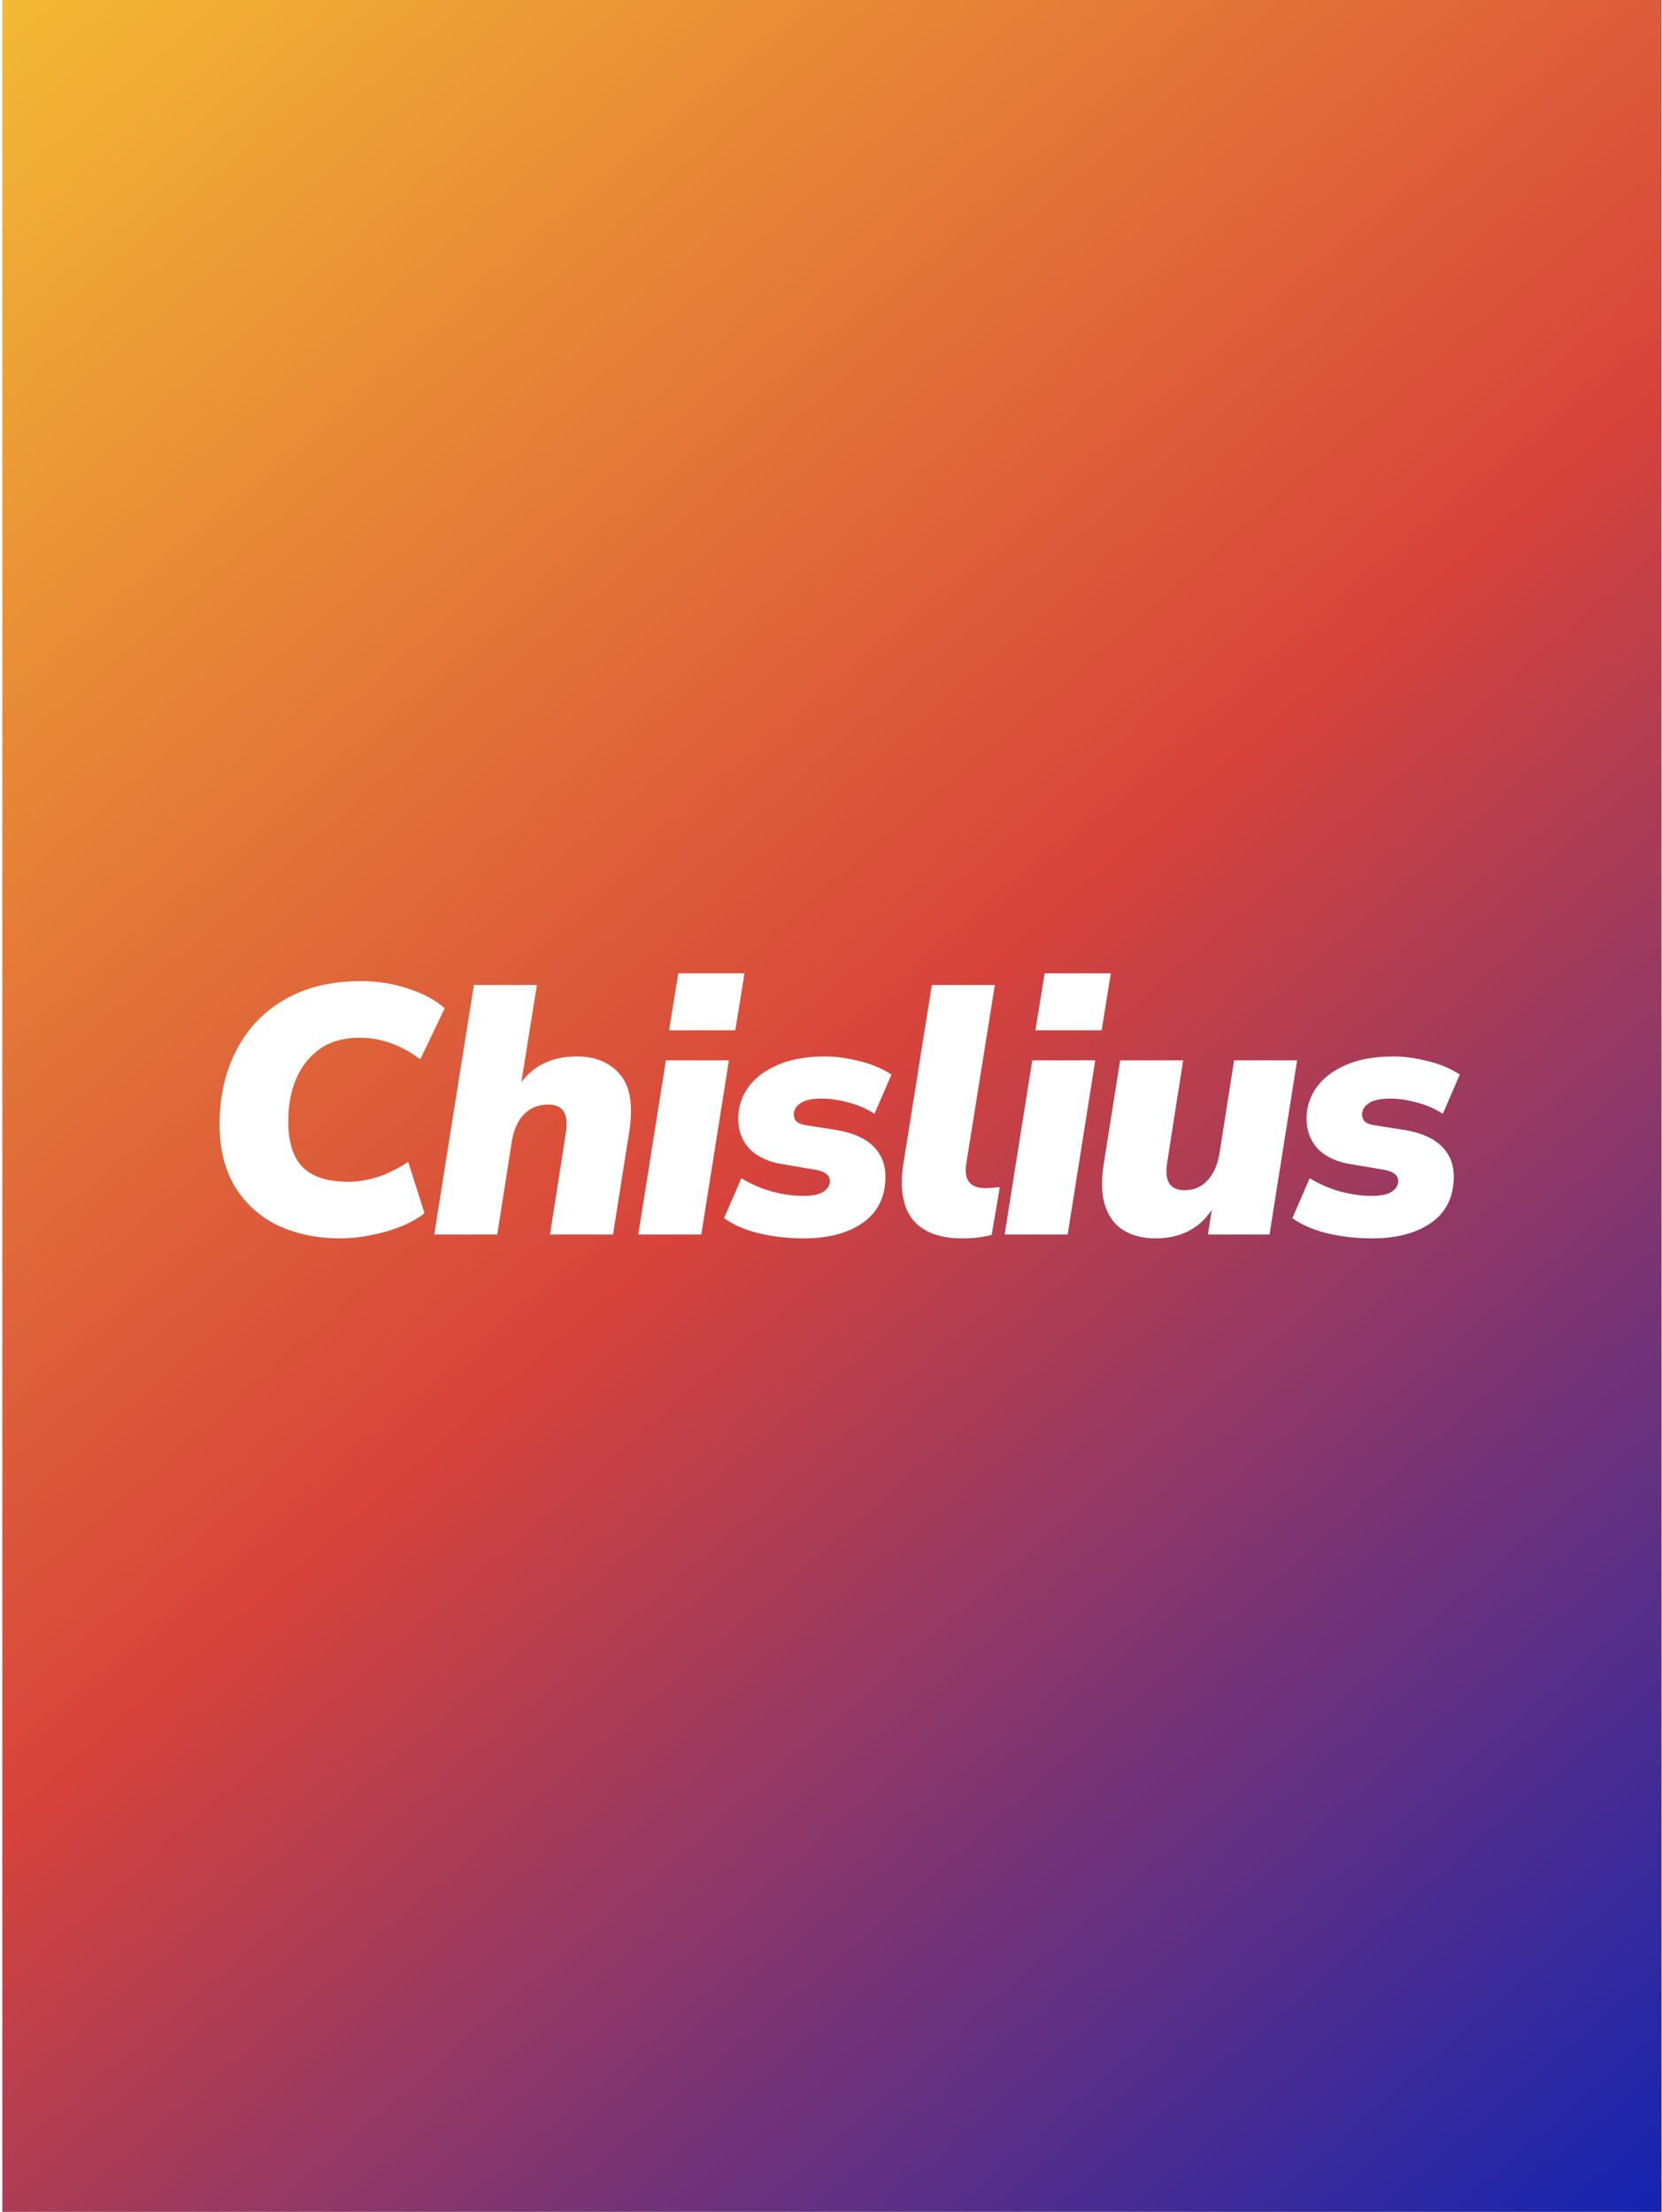 <svg width="601" height="800" viewBox="0 0 601 800" fill="none" xmlns="http://www.w3.org/2000/svg">
<rect width="600" height="800" transform="translate(0.833)" fill="url(#paint0_linear_26_8)"/>
<g filter="url(#filter0_d_26_8)">
<path d="M123.174 443.908C114.811 443.908 107.301 442.372 100.645 439.3C94.075 436.143 88.87 431.492 85.029 425.348C81.275 419.119 79.397 411.481 79.397 402.436C79.397 395.183 80.507 388.441 82.725 382.212C84.944 375.983 88.187 370.521 92.454 365.828C96.805 361.135 102.139 357.465 108.453 354.82C114.853 352.175 122.192 350.852 130.469 350.852C136.613 350.852 142.416 351.791 147.878 353.668C153.339 355.46 157.648 357.807 160.806 360.708L151.974 379.14C145.062 373.935 137.723 371.332 129.958 371.332C124.24 371.332 119.461 372.697 115.621 375.428C111.867 378.073 109.008 381.7 107.045 386.308C105.168 390.831 104.229 395.908 104.229 401.54C104.229 409.049 105.979 414.596 109.477 418.18C112.976 421.679 118.48 423.428 125.989 423.428C129.317 423.428 132.773 422.873 136.357 421.764C139.941 420.655 143.696 418.82 147.621 416.26L153.509 434.82C151.12 436.697 148.219 438.319 144.805 439.684C141.392 441.049 137.808 442.073 134.053 442.756C130.299 443.524 126.672 443.908 123.174 443.908ZM157.032 442.5L171.368 352.26H194.153L188.521 387.46C193.129 381.231 199.827 378.116 208.617 378.116C215.358 378.116 220.563 380.292 224.233 384.644C227.902 388.911 229.011 395.78 227.561 405.252L221.673 442.5H198.889L204.649 405.636C205.161 402.308 204.905 399.791 203.881 398.084C202.942 396.377 201.022 395.524 198.121 395.524C194.622 395.524 191.721 396.719 189.417 399.108C187.198 401.412 185.747 404.697 185.065 408.964L179.817 442.5H157.032ZM241.954 368.644L245.282 348.036H269.218L265.89 368.644H241.954ZM230.818 442.5L240.802 379.524H263.586L253.602 442.5H230.818ZM290.625 443.908C285.079 443.908 279.745 443.311 274.625 442.116C269.591 440.921 265.324 439.087 261.825 436.612L268.097 422.148C271.255 424.111 274.839 425.689 278.849 426.884C282.945 427.993 286.828 428.548 290.497 428.548C293.825 428.548 296.257 428.036 297.793 427.012C299.329 425.988 300.097 424.708 300.097 423.172C300.097 422.063 299.671 421.209 298.817 420.612C298.049 419.929 296.727 419.417 294.849 419.076L283.457 417.156C278.167 416.388 274.071 414.553 271.169 411.652C268.353 408.665 266.945 404.953 266.945 400.516C266.945 396.591 268.097 392.921 270.401 389.508C272.791 386.095 276.289 383.364 280.897 381.316C285.591 379.183 291.436 378.116 298.433 378.116C302.273 378.116 306.369 378.671 310.721 379.78C315.073 380.804 318.956 382.425 322.369 384.644L316.225 398.852C313.324 396.975 310.167 395.609 306.753 394.756C303.425 393.817 300.225 393.348 297.153 393.348C293.655 393.348 291.095 393.903 289.473 395.012C287.852 396.121 287.041 397.487 287.041 399.108C287.041 400.047 287.34 400.857 287.937 401.54C288.62 402.223 289.729 402.692 291.265 402.948L302.657 404.74C308.545 405.764 312.94 407.727 315.841 410.628C318.743 413.529 320.193 417.156 320.193 421.508C320.193 428.847 317.463 434.436 312.001 438.276C306.625 442.031 299.5 443.908 290.625 443.908ZM348.109 443.908C339.747 443.908 333.731 441.647 330.061 437.124C326.477 432.601 325.325 426.031 326.605 417.412L336.973 352.26H359.757L349.389 417.028C348.536 422.831 350.84 425.732 356.301 425.732C357.155 425.732 358.008 425.689 358.861 425.604C359.8 425.519 360.696 425.433 361.549 425.348L358.605 442.628C355.533 443.481 352.035 443.908 348.109 443.908ZM374.433 368.644L377.761 348.036H401.697L398.369 368.644H374.433ZM363.297 442.5L373.281 379.524H396.065L386.081 442.5H363.297ZM417.985 443.908C413.463 443.908 409.623 442.969 406.465 441.092C403.308 439.215 401.047 436.271 399.681 432.26C398.316 428.249 398.145 423.087 399.169 416.772L405.057 379.524H427.841L422.081 416.388C420.972 423.129 423.063 426.5 428.353 426.5C431.681 426.5 434.455 425.305 436.673 422.916C438.892 420.527 440.343 417.199 441.025 412.932L446.273 379.524H469.057L459.073 442.5H436.801L438.209 433.54C435.991 436.953 433.132 439.556 429.633 441.348C426.135 443.055 422.252 443.908 417.985 443.908ZM496.14 443.908C490.594 443.908 485.26 443.311 480.14 442.116C475.106 440.921 470.839 439.087 467.34 436.612L473.612 422.148C476.77 424.111 480.354 425.689 484.364 426.884C488.46 427.993 492.343 428.548 496.012 428.548C499.34 428.548 501.772 428.036 503.308 427.012C504.844 425.988 505.612 424.708 505.612 423.172C505.612 422.063 505.186 421.209 504.332 420.612C503.564 419.929 502.242 419.417 500.364 419.076L488.972 417.156C483.682 416.388 479.586 414.553 476.684 411.652C473.868 408.665 472.46 404.953 472.46 400.516C472.46 396.591 473.612 392.921 475.916 389.508C478.306 386.095 481.804 383.364 486.412 381.316C491.106 379.183 496.951 378.116 503.948 378.116C507.788 378.116 511.884 378.671 516.236 379.78C520.588 380.804 524.471 382.425 527.884 384.644L521.74 398.852C518.839 396.975 515.682 395.609 512.268 394.756C508.94 393.817 505.74 393.348 502.668 393.348C499.17 393.348 496.61 393.903 494.988 395.012C493.367 396.121 492.556 397.487 492.556 399.108C492.556 400.047 492.855 400.857 493.452 401.54C494.135 402.223 495.244 402.692 496.78 402.948L508.172 404.74C514.06 405.764 518.455 407.727 521.356 410.628C524.258 413.529 525.708 417.156 525.708 421.508C525.708 428.847 522.978 434.436 517.516 438.276C512.14 442.031 505.015 443.908 496.14 443.908Z" fill="white"/>
</g>
<defs>
<filter id="filter0_d_26_8" x="71.698" y="344.336" width="463.887" height="111.272" filterUnits="userSpaceOnUse" color-interpolation-filters="sRGB">
<feFlood flood-opacity="0" result="BackgroundImageFix"/>
<feColorMatrix in="SourceAlpha" type="matrix" values="0 0 0 0 0 0 0 0 0 0 0 0 0 0 0 0 0 0 127 0" result="hardAlpha"/>
<feOffset dy="4"/>
<feGaussianBlur stdDeviation="3.85"/>
<feComposite in2="hardAlpha" operator="out"/>
<feColorMatrix type="matrix" values="0 0 0 0 0 0 0 0 0 0 0 0 0 0 0 0 0 0 0.25 0"/>
<feBlend mode="normal" in2="BackgroundImageFix" result="effect1_dropShadow_26_8"/>
<feBlend mode="normal" in="SourceGraphic" in2="effect1_dropShadow_26_8" result="shape"/>
</filter>
<linearGradient id="paint0_linear_26_8" x1="-39.459" y1="-51.616" x2="698.406" y2="800" gradientUnits="userSpaceOnUse">
<stop stop-color="#F7C933"/>
<stop offset="0.5" stop-color="#D7433B"/>
<stop offset="0.942" stop-color="#1424B1"/>
</linearGradient>
</defs>
</svg>

